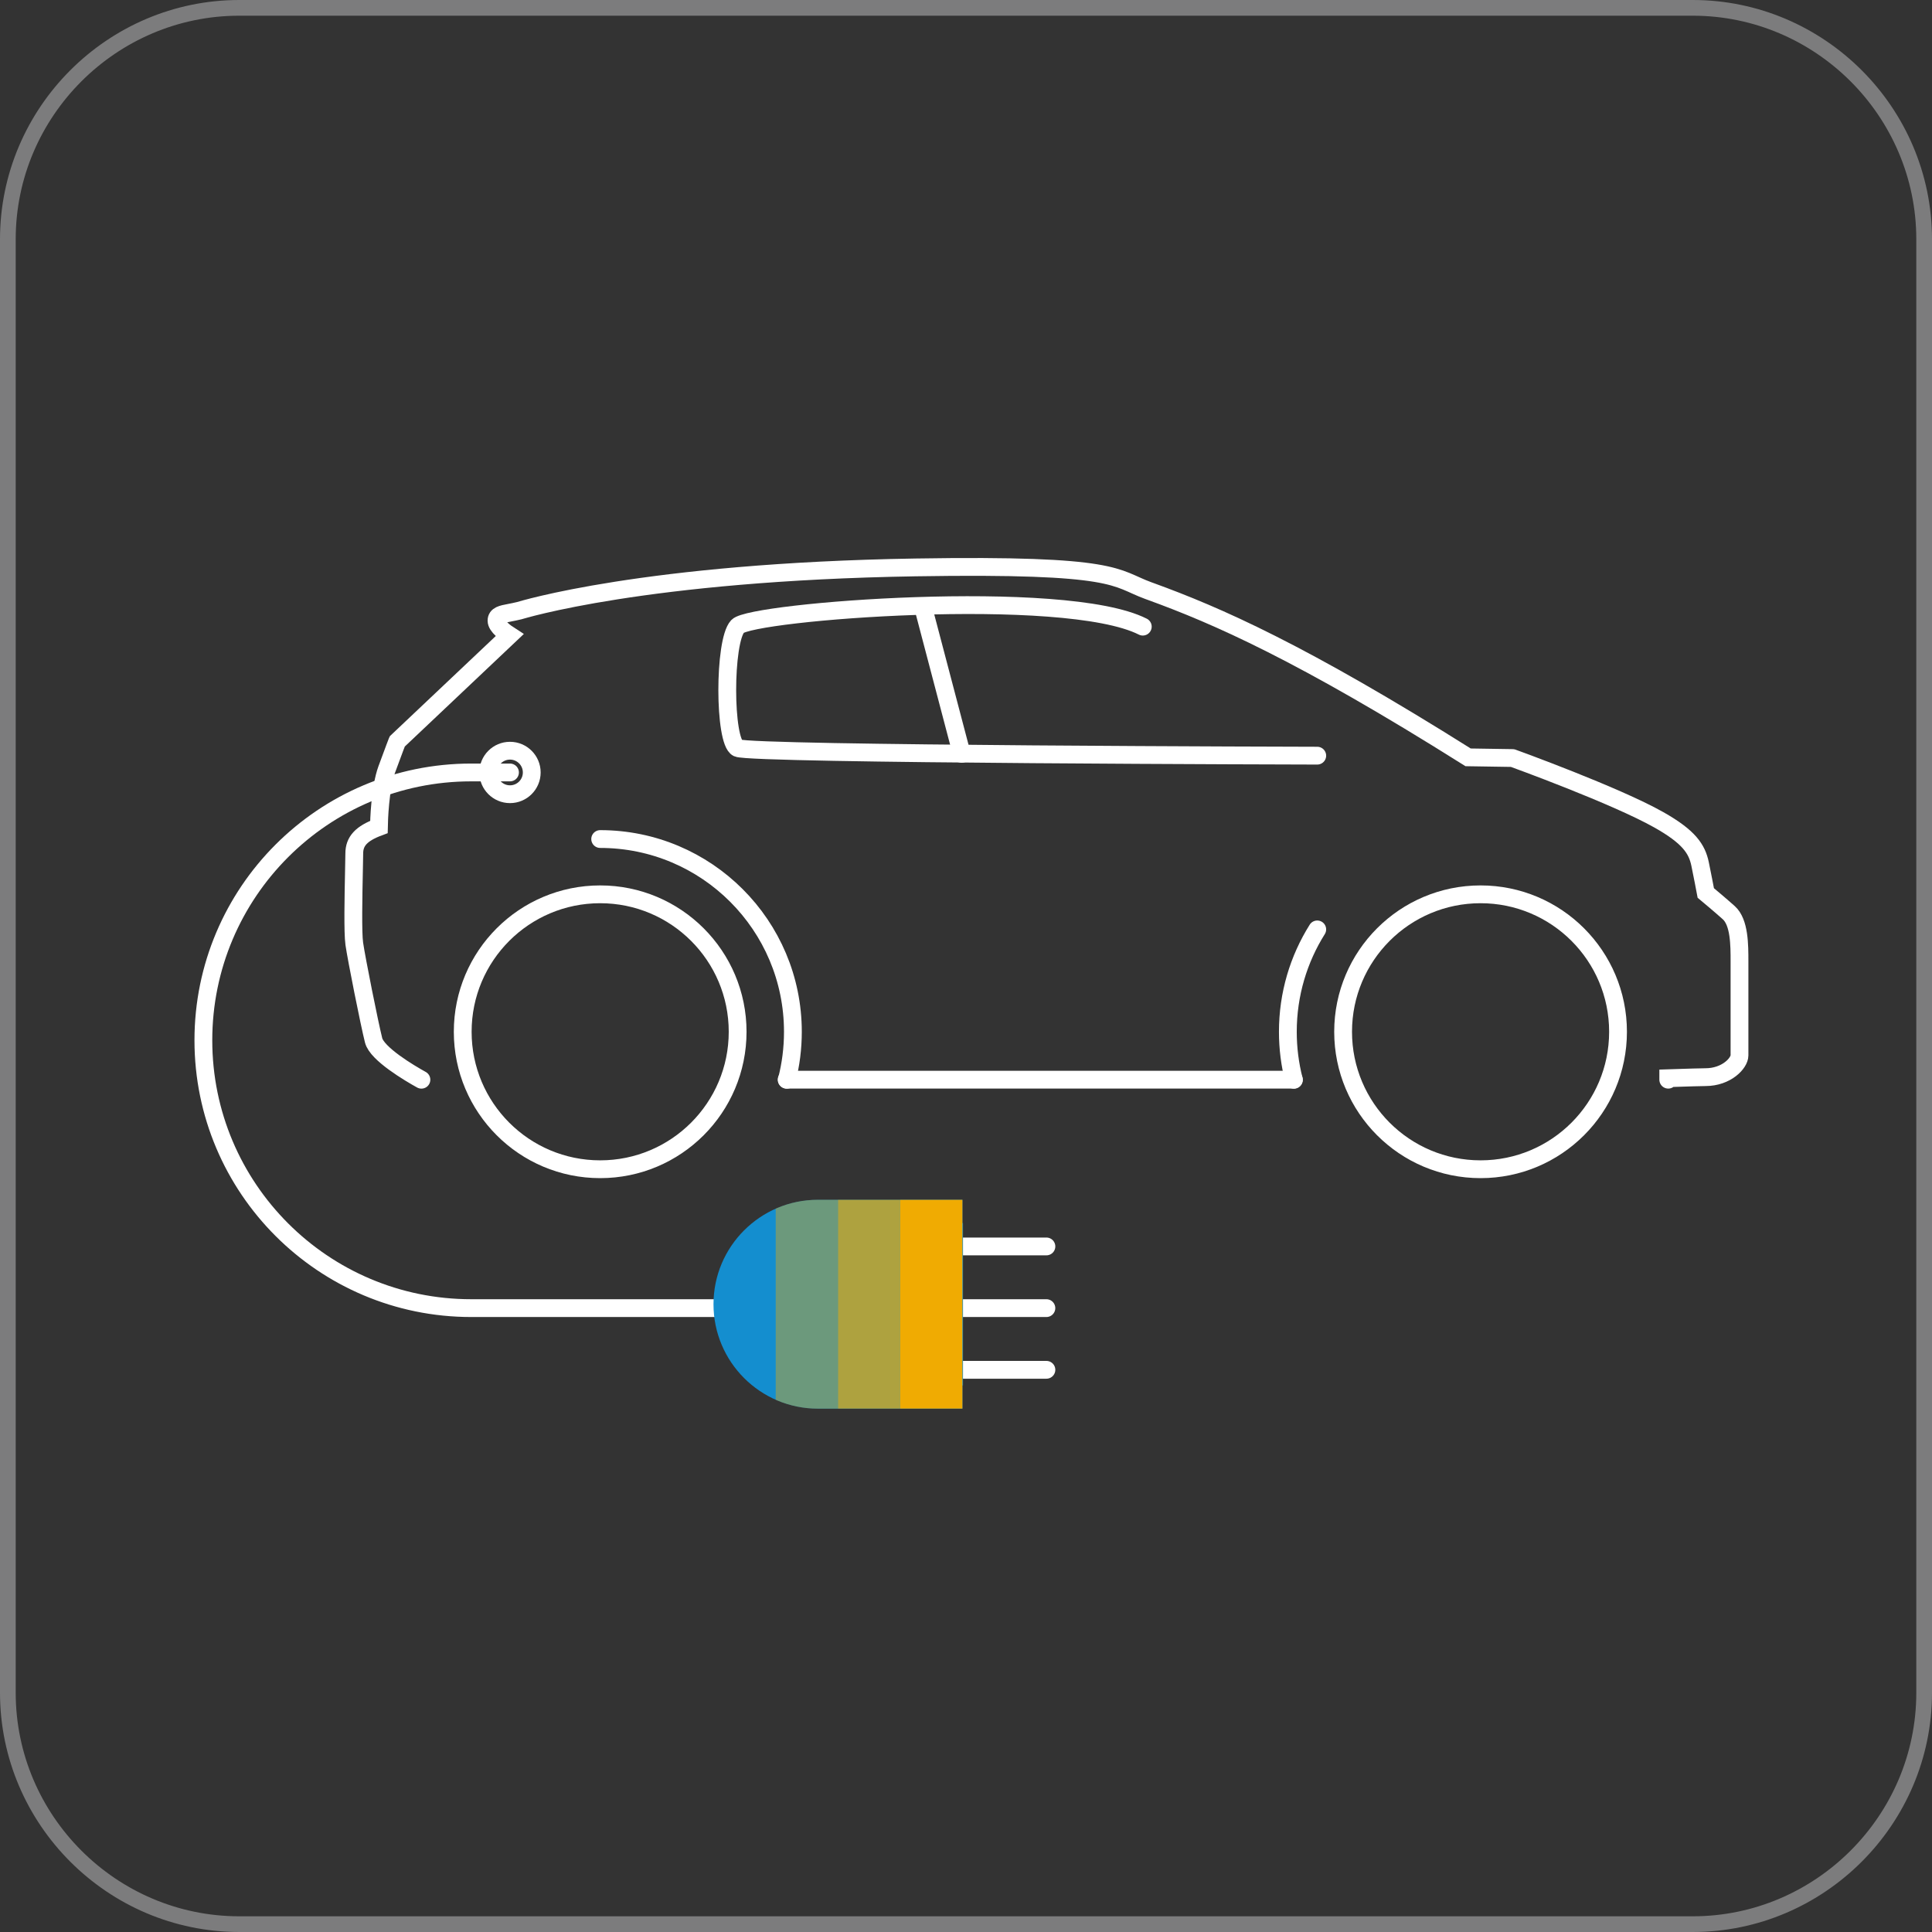 <?xml version="1.0" encoding="utf-8"?>
<!-- Generator: Adobe Illustrator 16.0.0, SVG Export Plug-In . SVG Version: 6.00 Build 0)  -->
<!DOCTYPE svg PUBLIC "-//W3C//DTD SVG 1.1//EN" "http://www.w3.org/Graphics/SVG/1.1/DTD/svg11.dtd">
<svg version="1.1" id="Ebene_1" xmlns="http://www.w3.org/2000/svg" xmlns:xlink="http://www.w3.org/1999/xlink" x="0px" y="0px"
	 width="92.271px" height="92.271px" viewBox="0 0 92.271 92.271" enable-background="new 0 0 92.271 92.271" xml:space="preserve">
<rect x="0" y="0" width="92.271" height="92.271" fill="#333333" stroke="none"/>
<g>
	<path fill="none" stroke="#7C7C7D" stroke-width="0.75" stroke-miterlimit="10" d="M80.844,91.896H11.428
		c-6.079,0-11.053-4.975-11.053-11.053V11.427c0-6.079,4.974-11.052,11.053-11.052h69.416c6.078,0,11.052,4.974,11.052,11.052
		v69.416C91.896,86.921,86.922,91.896,80.844,91.896z"/>
	<path fill="none" stroke="#FFFFFF" stroke-width="0.85" stroke-linecap="round" stroke-miterlimit="10" d="M79.675,51.565v-0.071
		c0.916-0.031,1.627-0.05,1.775-0.05c1.01,0,1.627-0.673,1.627-1.038v-4.487c0-0.789,0-1.869-0.512-2.33
		c-0.345-0.31-0.99-0.853-1.098-0.942c-0.025-0.134-0.175-0.923-0.273-1.388c-0.151-0.714-0.521-1.287-1.963-2.102
		c-2.073-1.172-6.936-2.934-6.984-2.951l-0.018-0.003l-2.113-0.033c-7.978-5.019-12.001-6.773-15.161-7.922l-0.116-0.042
		c-1.627-0.594-1.356-1.267-11.118-1.107c-12.963,0.212-18.845,2.046-18.918,2.065c-0.173,0.043-0.327,0.072-0.464,0.099
		c-0.377,0.071-0.626,0.119-0.626,0.381c0,0.271,0.446,0.585,0.62,0.697l-5.36,5.068l-0.005,0.011
		c-0.001,0.003-0.135,0.339-0.491,1.312c-0.335,0.912-0.375,2.489-0.38,2.763c-0.835,0.311-1.177,0.679-1.177,1.267
		c0,0.152-0.006,0.451-0.015,0.829c-0.024,1.172-0.062,2.944,0.016,3.485c0.104,0.723,0.715,3.781,0.922,4.609
		c0.161,0.648,1.721,1.571,2.284,1.882 M37.569,51.565h24.225"/>
	
		<circle fill="none" stroke="#FFFFFF" stroke-width="0.85" stroke-linecap="round" stroke-miterlimit="10" cx="28.664" cy="49.277" r="6.565"/>
	<path fill="none" stroke="#FFFFFF" stroke-width="0.85" stroke-linecap="round" stroke-miterlimit="10" d="M37.581,51.569
		c0.188-0.733,0.287-1.501,0.287-2.292c0-5.083-4.12-9.205-9.204-9.205"/>
	<path fill="none" stroke="#FFFFFF" stroke-width="0.85" stroke-linecap="round" stroke-miterlimit="10" d="M61.794,51.569
		c-0.188-0.733-0.287-1.501-0.287-2.292c0-1.796,0.514-3.472,1.404-4.889"/>
	
		<circle fill="none" stroke="#FFFFFF" stroke-width="0.85" stroke-linecap="round" stroke-miterlimit="10" cx="70.711" cy="49.277" r="6.565"/>
	<path fill="none" stroke="#FFFFFF" stroke-width="0.85" stroke-linecap="round" stroke-miterlimit="10" d="M62.911,36.09
		c0,0-27.025-0.056-27.682-0.364c-0.656-0.308-0.665-5.104,0-5.814c0.666-0.71,15.605-1.878,19.35,0.016"/>
	
		<line fill="none" stroke="#FFFFFF" stroke-width="0.85" stroke-linecap="round" stroke-miterlimit="10" x1="44.082" y1="28.973" x2="45.931" y2="36.003"/>
	<g>
		<g>
			<path fill="none" stroke="#FFFFFF" stroke-width="0.85" stroke-linecap="round" stroke-miterlimit="10" d="M24.357,36.892h-1.853
				c-7.063,0-12.791,5.727-12.791,12.791c0,7.064,5.728,12.792,12.791,12.792h27.471"/>
			<g>
				
					<line fill="none" stroke="#FFFFFF" stroke-width="0.85" stroke-linecap="round" stroke-miterlimit="10" x1="49.976" y1="59.529" x2="40.337" y2="59.529"/>
				
					<line fill="none" stroke="#FFFFFF" stroke-width="0.85" stroke-linecap="round" stroke-miterlimit="10" x1="49.976" y1="65.421" x2="40.337" y2="65.421"/>
			</g>
			
				<circle fill="none" stroke="#FFFFFF" stroke-width="0.85" stroke-linecap="round" stroke-miterlimit="10" cx="24.357" cy="36.892" r="1.039"/>
		</g>
		<g>
			<path fill="#118ECE" d="M45.993,66.167l-7.966-0.001c-1.572-0.003-2.803-1.706-2.803-3.878c0-2.171,1.23-3.874,2.802-3.877h7.967
				V66.167z"/>
		</g>
		<path fill="#F0AB02" d="M37.916,66.159v-7.739c-1.518,0.081-2.691,1.75-2.691,3.869S36.397,66.077,37.916,66.159z"/>
		<path opacity="0.7" fill="#F0AB02" d="M38.027,66.167h2.582v-7.755h-2.583c-0.037,0-0.072,0.006-0.108,0.008v7.74
			C37.954,66.162,37.99,66.167,38.027,66.167z"/>
		<rect x="40.607" y="58.412" opacity="0.4" fill="#F0AB02" width="2.691" height="7.756"/>
	</g>
	<g>
		<defs>
			<path id="SVGID_1_" d="M39.063,57.301c-2.754,0-4.987,2.233-4.987,4.987c0,2.755,2.233,4.988,4.987,4.988h6.902v-9.976H39.063z"
				/>
		</defs>
		<clipPath id="SVGID_2_">
			<use xlink:href="#SVGID_1_"  overflow="visible"/>
		</clipPath>
		<g clip-path="url(#SVGID_2_)">
			<rect x="34.075" y="57.302" fill="#148ECF" width="11.891" height="9.974"/>
			<g>
				<rect x="42.992" y="57.301" fill="#F0AB02" width="2.972" height="9.973"/>
				<rect x="40.021" y="57.301" opacity="0.7" fill="#F0AB02" width="2.972" height="9.973"/>
				<rect x="37.048" y="57.301" opacity="0.4" fill="#F0AB02" width="2.973" height="9.973"/>
			</g>
		</g>
	</g>
</g>
</svg>
